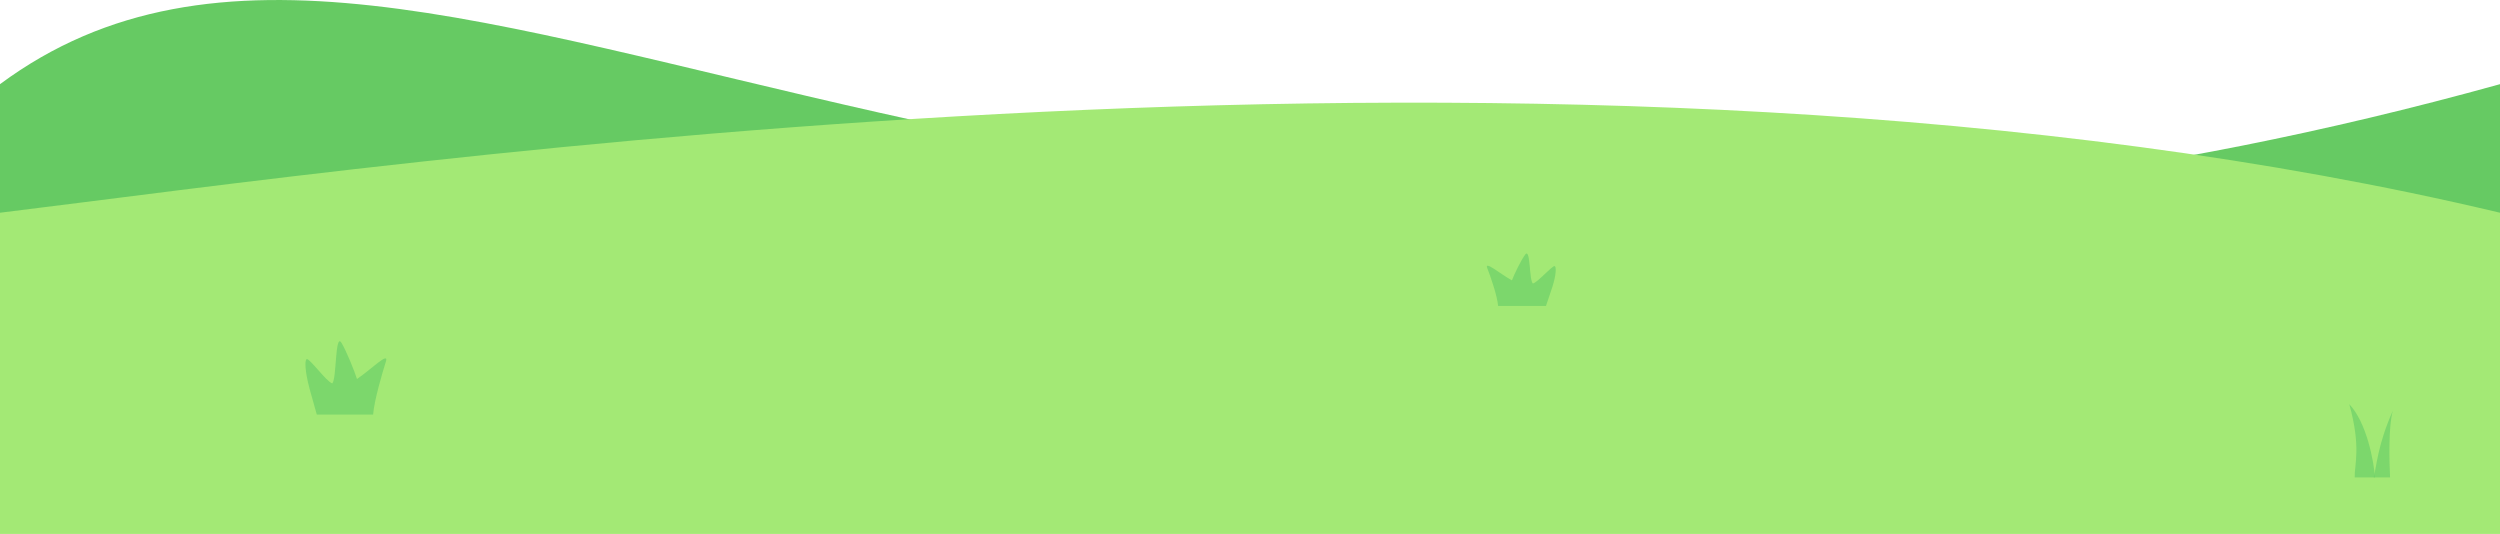 <?xml version="1.0" encoding="UTF-8"?>
<svg id="Layer_1" data-name="Layer 1" xmlns="http://www.w3.org/2000/svg" version="1.1" viewBox="0 0 1194 255">
  <path d="M1194,40.2C517.2,228,204.7-111.3,0,40.2v187.8h1194V40.2Z" fill="#66ca63" stroke-width="0"/>
  <path d="M1194,101.6C747-4.7,182.3,79.4,0,101.6v153.4h1194V101.6Z" fill="#a3e975" stroke-width="0"/>
  <path d="M151.3,198l-3.5-12.5c-2.1-8-2.4-13.5-1.3-14,1.3-.5,9.6,11,12.2,11.6,2.1-2.1,1.3-24,4.3-19.5,2.3,3.6,6.4,13.9,7.5,17.4,6.5-4.3,15.5-13.5,13.8-8.3-1.7,5.3-5.6,18.7-6.1,25.3h-26.9Z" fill="#6bd068" fill-opacity=".7" stroke-width="0"/>
  <path d="M738.4,146l3-8.9c1.8-5.7,2-9.7,1.1-10-1.1-.4-8.2,7.9-10.4,8.3-1.8-1.5-1.1-17.1-3.6-13.9-2,2.6-5.5,9.9-6.4,12.4-5.5-3-13.2-9.6-11.8-5.9,1.5,3.8,4.8,13.3,5.2,18.1h23Z" fill="#6bd068" fill-opacity=".7" stroke-width="0"/>
  <path d="M1124.6,228c-.2-5.8,3.2-14.3-2.6-35,8.3,8.8,11.7,27,12.3,35h-9.7Z" fill="#6bd068" fill-opacity=".7" stroke-width="0"/>
  <path d="M1133.7,228c1.3-5.2,1.9-15.6,9.1-31.8-2.1,7.3-1.7,24.4-1.3,31.8h-7.8Z" fill="#6bd068" fill-opacity=".7" stroke-width="0"/>
</svg>
